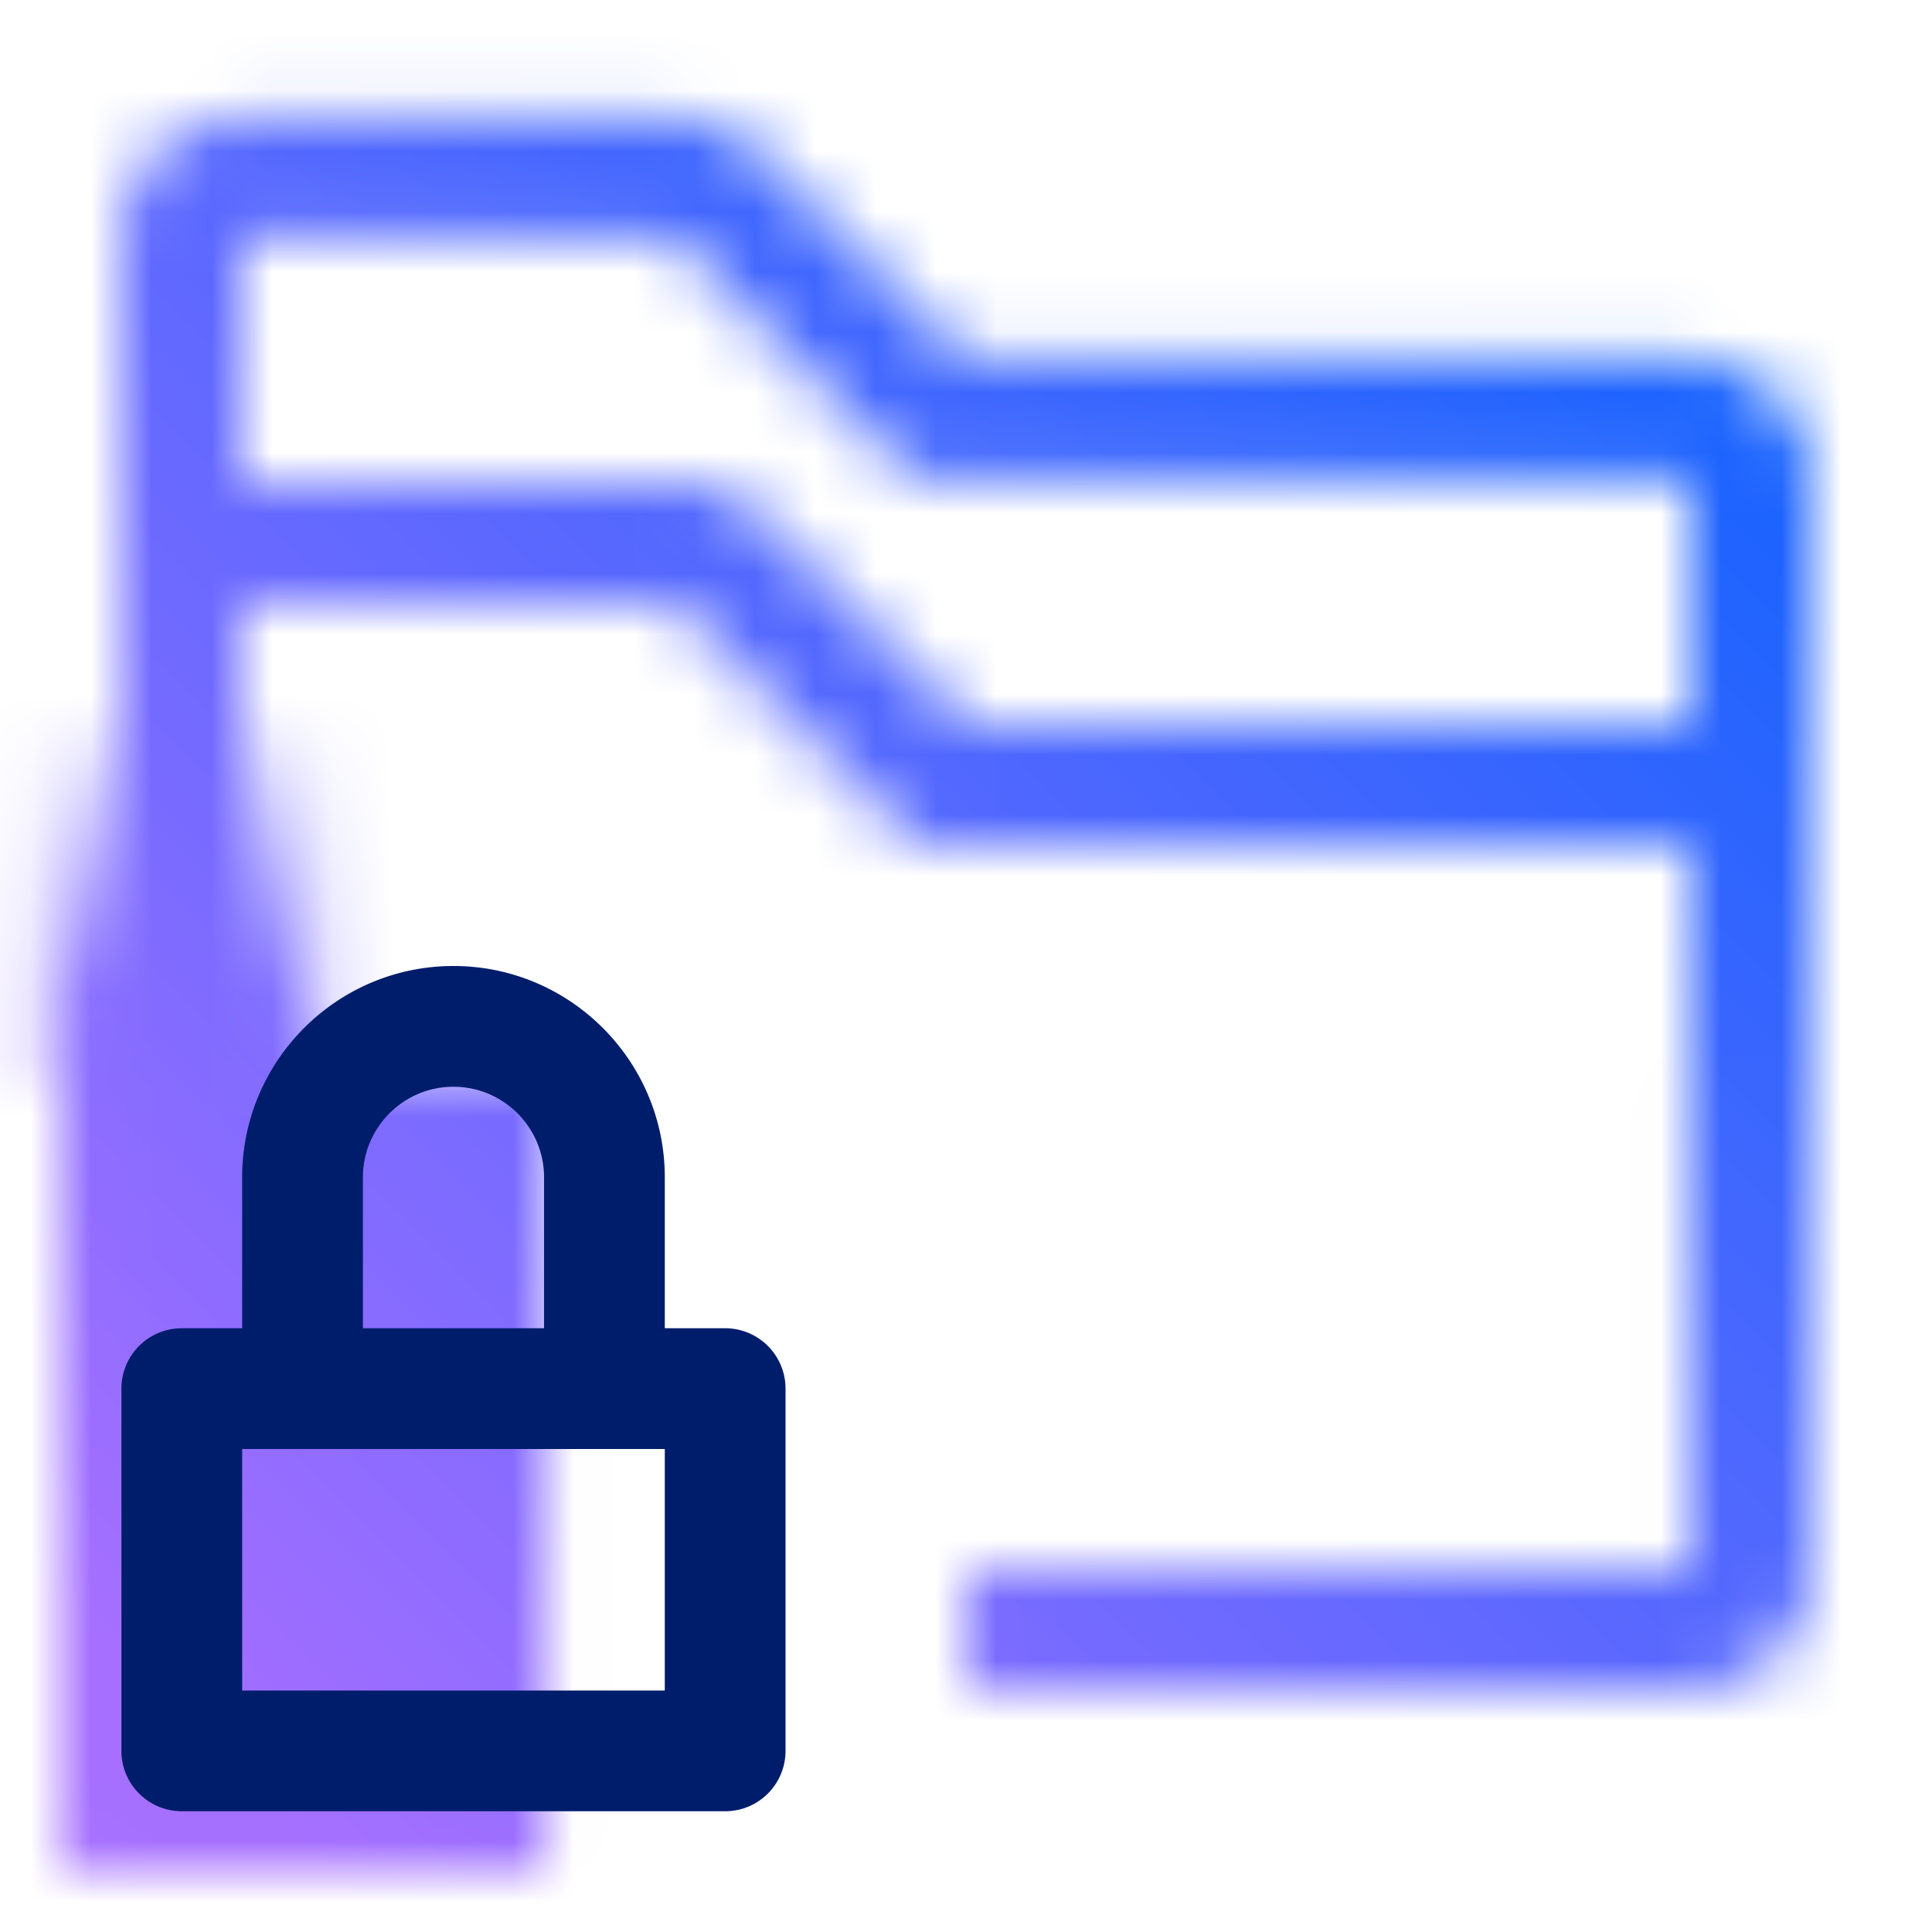 <svg id="DevOpsAutomationClearCase" xmlns="http://www.w3.org/2000/svg" viewBox="0 0 32 32"><defs><linearGradient id="j8yay3g5pa" x1="-494.345" y1="-38.583" x2="-487.975" y2="-38.583" gradientTransform="translate(494.171 53.378)" gradientUnits="userSpaceOnUse"><stop offset=".2"/><stop offset="1" stop-opacity="0"/></linearGradient><linearGradient id="mh7vaf6plc" x1="0" y1="32" x2="32" y2="0" gradientUnits="userSpaceOnUse"><stop offset=".1" stop-color="#a56eff"/><stop offset=".9" stop-color="#0f62fe"/></linearGradient><mask id="8yei3ksi8b" x="0" y="0" width="32" height="32" maskUnits="userSpaceOnUse"><path d="M28 5.965H16l-3.41-3.41c-.37-.38-.88-.59-1.41-.59H4c-1.1 0-2 .9-2 2V9.98l.01 18h2l-.01-14v-4h7.172l4 4H28l-.009 7v5H16.006l.01 2h11.975c1.11 0 2-.89 2-2v-4l.009-8V7.965a2 2 0 0 0-2-2zM16 11.98l-3.414-3.414a2 2 0 0 0-1.414-.586H4V3.965h7.18l4 4H28v4.015H16z" style="fill:#fff;stroke-width:0"/><path transform="rotate(-90 3.011 14.795)" style="fill:url(#j8yay3g5pa);stroke-width:0" d="M-.174 12.594h6.37v4.402h-6.37z"/><path style="stroke-width:0" d="M1.011 17.699h8V30.98h-8z"/></mask></defs><g style="mask:url(#8yei3ksi8b)"><path style="fill:url(#mh7vaf6plc);stroke-width:0" d="M0 0h32v32H0z"/></g><path d="M12.011 22h-1v-2.5c0-1.93-1.57-3.5-3.5-3.5s-3.5 1.57-3.5 3.5V22h-1a1 1 0 0 0-1 1v6a1 1 0 0 0 1 1h9a1 1 0 0 0 1-1v-6a1 1 0 0 0-1-1zm-4.5-4c.827 0 1.5.673 1.5 1.5V22h-3v-2.5c0-.827.673-1.5 1.5-1.5zm3.5 10h-7v-4h7v4z" style="fill:#001d6c;stroke-width:0"/></svg>